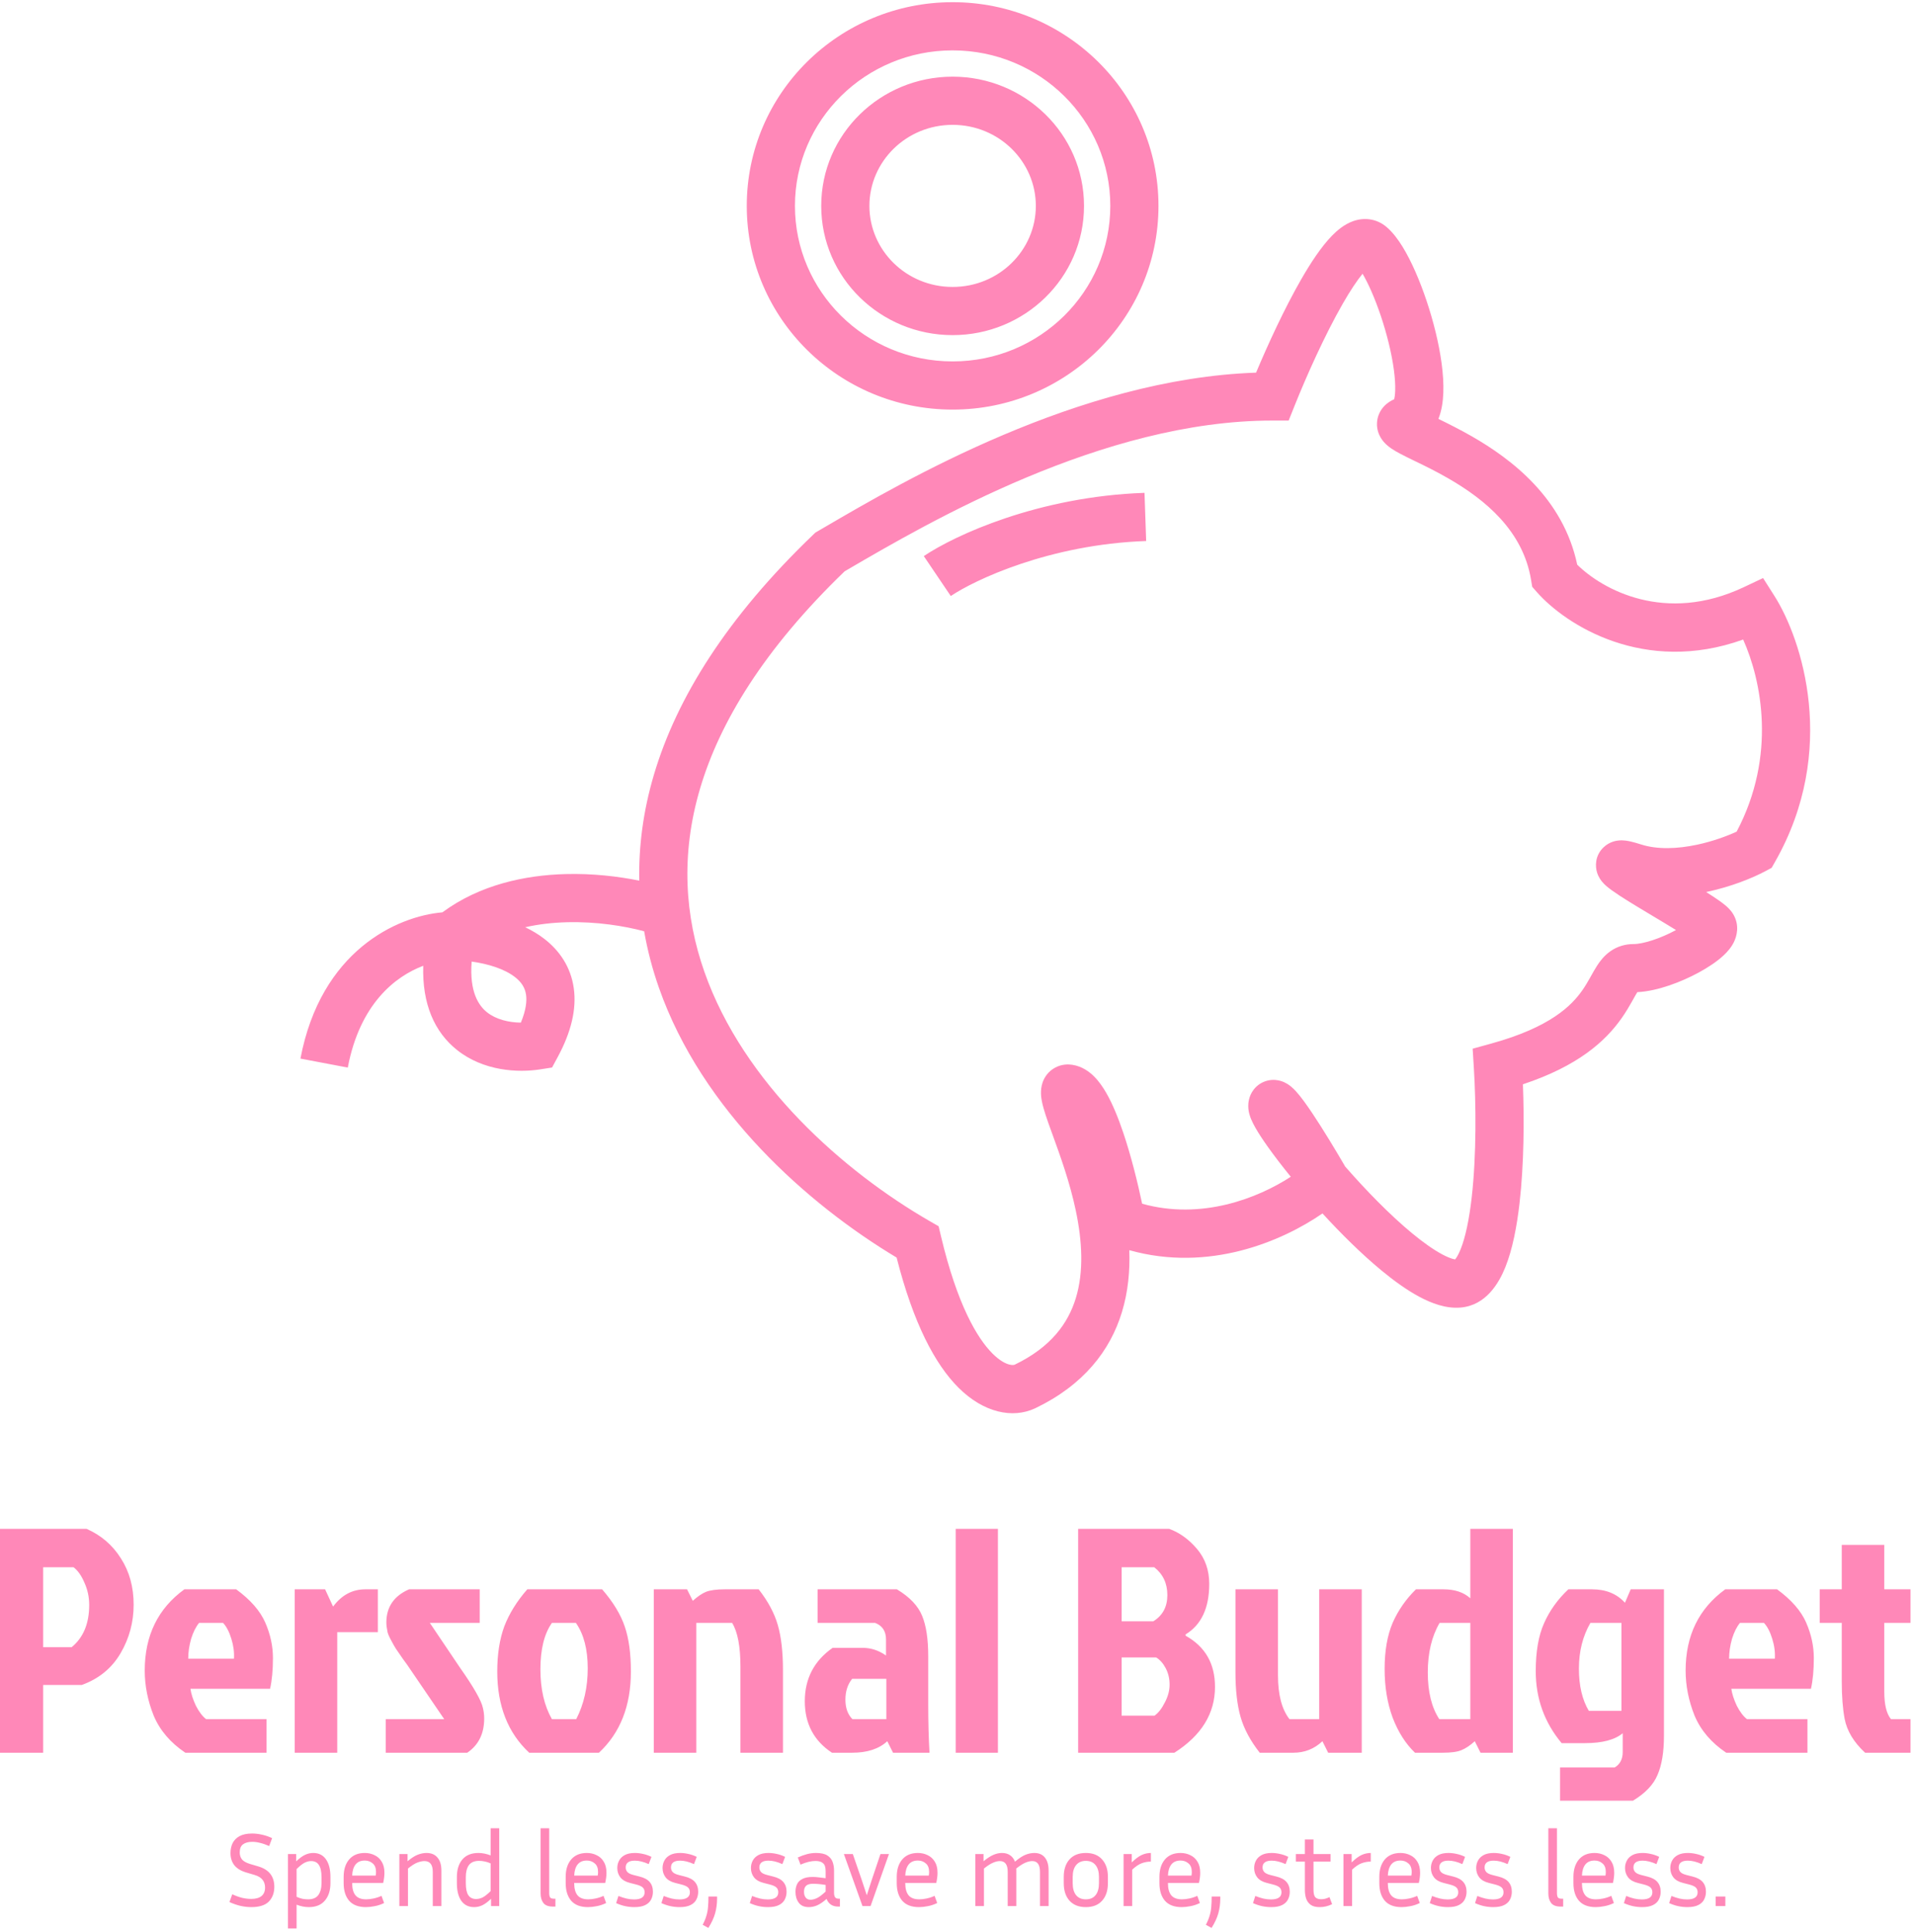 <svg width="437" height="441" viewBox="0 0 437 441" fill="none" xmlns="http://www.w3.org/2000/svg">
<path fill-rule="evenodd" clip-rule="evenodd" d="M181.5 47C181.5 27.457 197.555 11.5 217.5 11.5C237.445 11.5 253.5 27.457 253.5 47C253.5 66.543 237.445 82.5 217.5 82.5C197.555 82.5 181.5 66.543 181.5 47ZM217.5 0.5C191.606 0.5 170.5 21.256 170.5 47C170.5 72.744 191.606 93.5 217.5 93.5C243.394 93.5 264.5 72.744 264.5 47C264.5 21.256 243.394 0.5 217.5 0.5ZM198.5 47C198.5 36.889 206.899 28.5 217.5 28.5C228.101 28.5 236.5 36.889 236.5 47C236.5 57.111 228.101 65.5 217.5 65.5C206.899 65.5 198.5 57.111 198.5 47ZM217.5 17.5C201.039 17.5 187.5 30.601 187.5 47C187.5 63.399 201.039 76.5 217.5 76.5C233.961 76.5 247.5 63.399 247.5 47C247.5 30.601 233.961 17.5 217.5 17.5ZM295.607 92.543C298.225 85.996 302.441 76.533 306.57 69.337C308.268 66.379 309.814 64.049 311.1 62.487C311.73 63.56 312.403 64.891 313.084 66.436C314.624 69.931 316.07 74.215 317.093 78.424C318.132 82.697 318.648 86.543 318.543 89.256C318.509 90.141 318.413 90.749 318.321 91.134C317.59 91.457 316.673 91.987 315.902 92.856C315.15 93.702 314.469 94.951 314.392 96.528C314.318 98.033 314.825 99.221 315.275 99.965C316.06 101.261 317.189 102.056 317.685 102.394C318.335 102.836 319.064 103.243 319.741 103.6C320.864 104.192 322.012 104.748 323.236 105.34L323.237 105.34C325.366 106.37 327.724 107.51 330.577 109.146C339.135 114.054 347.738 121.18 349.572 132.388L349.827 133.944L350.867 135.129C357.493 142.675 375.4 154.093 397.994 145.991C402.135 155.233 405.708 172.425 396.51 189.839C394.309 190.853 391.082 192.052 387.477 192.821C382.956 193.786 378.401 193.954 374.676 192.762C373.824 192.489 373.044 192.263 372.361 192.106C371.858 191.99 370.802 191.757 369.682 191.847C369.253 191.881 367.561 192.032 366.106 193.431C364.09 195.369 364.221 197.854 364.646 199.202C364.993 200.3 365.593 201.039 365.819 201.309C366.121 201.668 366.426 201.959 366.656 202.165C368.117 203.476 371.169 205.36 373.898 207.015C375.087 207.736 376.303 208.464 377.505 209.184C379.299 210.257 381.063 211.313 382.661 212.301L382.57 212.35C379.056 214.251 375.146 215.5 373 215.5C371.07 215.5 369.268 216.033 367.698 217.13C366.264 218.132 365.313 219.407 364.675 220.385C364.18 221.144 363.679 222.041 363.257 222.797L363.257 222.798C363.157 222.977 363.061 223.148 362.971 223.307C362.445 224.241 361.908 225.152 361.25 226.088C358.841 229.517 354 234.484 340.537 238.198L336.235 239.385L336.51 243.84C336.999 251.741 337.136 263.567 336.011 273.386C335.442 278.346 334.591 282.418 333.493 285.151C332.915 286.59 332.457 287.23 332.223 287.49C332.073 287.466 331.878 287.423 331.634 287.351C331.026 287.172 330.237 286.847 329.264 286.327C327.304 285.279 324.97 283.639 322.383 281.501C317.346 277.339 311.879 271.73 307.128 266.287C305.084 262.766 302.133 257.869 299.62 254.115C298.355 252.226 297.015 250.343 295.883 249.107C295.584 248.781 295.209 248.398 294.778 248.042C294.453 247.773 293.622 247.111 292.428 246.754C291.771 246.558 290.715 246.368 289.473 246.653C288.12 246.964 287.01 247.734 286.251 248.709C285.002 250.314 285 252.06 285 252.5C285 253.852 285.452 254.992 285.657 255.485C285.932 256.147 286.281 256.817 286.639 257.447C287.362 258.718 288.344 260.209 289.482 261.808C290.921 263.831 292.7 266.155 294.707 268.621C287.186 273.518 274.319 278.57 260.768 274.774C259.762 269.978 258.272 263.943 256.475 258.607C255.369 255.325 254.068 252.065 252.577 249.476C251.835 248.186 250.931 246.859 249.828 245.754C248.765 244.687 247.103 243.413 244.836 243.064C243.924 242.924 242.448 242.889 240.926 243.699C239.3 244.563 238.437 245.952 238.04 247.103C237.408 248.937 237.749 250.738 237.887 251.437C238.245 253.263 239.104 255.669 239.937 257.972C240.071 258.342 240.208 258.719 240.348 259.104C242.091 263.907 244.26 269.882 245.618 276.323C247.092 283.306 247.478 290.27 245.63 296.324C243.863 302.114 239.919 307.54 231.665 311.52C231.597 311.548 231.215 311.68 230.465 311.492C229.669 311.293 228.321 310.69 226.611 308.982C223.103 305.481 218.548 297.794 214.851 282.229L214.303 279.921L212.248 278.736C192.742 267.485 169.795 247.379 160.827 221.84C156.391 209.207 155.34 195.178 159.85 179.965C164.339 164.821 174.44 148.167 192.839 130.42L193.337 130.129C212.088 119.182 251.796 96 290.5 96H294.224L295.607 92.543ZM386.949 215.171C386.947 215.17 386.923 215.149 386.882 215.109C386.931 215.151 386.951 215.171 386.949 215.171ZM332.067 287.641C332.057 287.647 332.052 287.65 332.052 287.651C332.052 287.651 332.053 287.65 332.056 287.648C332.058 287.647 332.062 287.645 332.067 287.641ZM257.84 285.381C276.064 290.498 292.732 283.34 301.947 276.993C306.183 281.614 310.858 286.247 315.376 289.981C318.264 292.368 321.228 294.504 324.078 296.028C326.779 297.472 330.095 298.761 333.457 298.481C339.276 297.996 342.236 292.898 343.701 289.252C345.346 285.155 346.333 279.933 346.939 274.639C347.964 265.692 348.017 255.46 347.707 247.516C360.346 243.315 366.552 237.675 370.25 232.412C371.217 231.036 371.961 229.759 372.552 228.712C372.711 228.431 372.85 228.182 372.976 227.957C373.338 227.31 373.584 226.87 373.834 226.479C378.51 226.245 383.927 224.123 387.805 222.025C389.927 220.877 392.023 219.505 393.575 218.043C394.319 217.343 395.248 216.336 395.879 215.054C396.518 213.756 397.251 211.229 395.716 208.67C395.112 207.663 394.275 206.955 393.961 206.689C393.494 206.296 392.966 205.904 392.448 205.54C391.617 204.955 390.616 204.303 389.542 203.628C389.619 203.612 389.696 203.595 389.773 203.579C395.301 202.4 400.159 200.415 403.088 198.853L404.493 198.104L405.28 196.72C419.781 171.234 411.374 145.87 405.144 136.053L402.541 131.952L398.149 134.028C380.144 142.539 365.823 134.529 360.107 128.899C356.884 113.658 345.034 104.756 336.048 99.604C333.419 98.096 330.634 96.705 328.415 95.619C329.177 93.709 329.46 91.613 329.535 89.681C329.696 85.519 328.931 80.553 327.782 75.826C326.617 71.035 324.97 66.132 323.15 62.001C322.24 59.936 321.254 57.988 320.221 56.311C319.231 54.704 318.013 53.037 316.553 51.801C314.142 49.761 311.231 49.647 308.878 50.504C306.89 51.227 305.282 52.61 304.102 53.82C301.662 56.323 299.233 60.022 297.03 63.863C293.243 70.462 289.494 78.604 286.785 85.064C246.283 86.441 206.296 109.813 188.266 120.351C187.734 120.662 187.222 120.962 186.729 121.249L186.165 121.578L185.695 122.029C165.989 140.913 154.503 159.299 149.303 176.838C146.827 185.191 145.801 193.274 145.956 201.028C141.103 200.038 135.256 199.36 129.115 199.525C119.959 199.771 109.61 201.911 101.004 208.261C90.56 209.161 73.25 217.112 68.596 241.648L79.404 243.698C82.156 229.184 90.228 222.871 96.635 220.463C96.368 229.182 99.2 235.581 104.335 239.674C110.409 244.515 118.274 244.903 123.352 244.106L126.045 243.684L127.339 241.286C130.382 235.653 131.683 230.387 131.002 225.561C130.304 220.603 127.626 216.901 124.289 214.322C122.94 213.278 121.462 212.399 119.915 211.662C123.005 210.962 126.208 210.607 129.41 210.521C136.204 210.338 142.589 211.385 147.071 212.582C147.841 217.016 148.986 221.321 150.448 225.485C160.306 253.556 184.445 274.913 204.713 287.065C208.546 302.142 213.512 311.45 218.839 316.768C224.553 322.47 231.185 323.883 236.326 321.484L236.354 321.471L236.382 321.457C247.346 316.189 253.453 308.375 256.151 299.535C257.576 294.867 258.008 290.057 257.84 285.381ZM369.704 202.787C369.701 202.786 369.723 202.789 369.773 202.799C369.73 202.793 369.706 202.788 369.704 202.787ZM323.8 93.244C323.801 93.244 323.829 93.262 323.875 93.301C323.821 93.264 323.798 93.245 323.8 93.244ZM322.675 101.239C322.544 101.293 322.514 101.289 322.641 101.25L322.675 101.239ZM111.19 231.072C109.322 229.582 107.138 226.469 107.691 219.5C111.444 220.02 115.162 221.169 117.561 223.024C119.074 224.194 119.884 225.493 120.11 227.097C120.302 228.458 120.137 230.509 118.921 233.435C116.154 233.409 113.244 232.708 111.19 231.072ZM248.664 249.231C248.648 249.138 248.646 249.096 248.648 249.099C248.651 249.101 248.659 249.148 248.664 249.231ZM242.008 253.49C241.99 253.476 241.981 253.468 241.981 253.467C241.981 253.466 241.99 253.474 242.008 253.49ZM295.816 251.267C295.778 251.175 295.791 251.187 295.823 251.284L295.816 251.267ZM217.079 136.057C222.451 132.427 239.593 124.259 261.69 123.497L261.31 112.503C237.007 113.341 217.882 122.239 210.921 126.943L217.079 136.057ZM9.855 376.01V357.76H16.79C17.763 358.49 18.591 359.658 19.272 361.264C20.002 362.87 20.367 364.573 20.367 366.374C20.367 370.608 19.029 373.82 16.352 376.01H9.855ZM0 349V400.1H9.855V384.624H18.688C22.581 383.213 25.526 380.804 27.521 377.397C29.516 373.99 30.514 370.292 30.514 366.301C30.514 362.262 29.541 358.733 27.594 355.716C25.696 352.699 23.092 350.46 19.783 349H0ZM45.456 370.462H50.931C51.709 371.289 52.342 372.506 52.829 374.112C53.315 375.669 53.51 377.178 53.413 378.638H42.974C42.974 377.178 43.193 375.669 43.631 374.112C44.117 372.555 44.726 371.338 45.456 370.462ZM60.859 400.1V392.435H47.062C46.234 391.802 45.456 390.78 44.726 389.369C44.044 387.909 43.631 386.619 43.485 385.5H61.662C62.1 383.553 62.319 381.217 62.319 378.492C62.319 375.767 61.735 373.066 60.567 370.389C59.399 367.712 57.184 365.182 53.924 362.797H42.098C36.063 367.177 33.046 373.358 33.046 381.339C33.046 384.794 33.727 388.225 35.09 391.632C36.501 394.99 38.91 397.813 42.317 400.1H60.859ZM67.29 400.1V362.797H74.225L76.05 366.739C77.997 364.111 80.454 362.797 83.423 362.797H86.27V372.579H76.999V400.1H67.29ZM109.527 362.797H93.394C89.939 364.306 88.211 366.836 88.211 370.389C88.211 370.973 88.309 371.727 88.503 372.652C88.601 372.993 88.771 373.406 89.014 373.893C89.258 374.331 89.452 374.696 89.598 374.988C89.744 375.28 90.012 375.742 90.401 376.375C90.791 376.959 91.326 377.738 92.007 378.711C92.737 379.684 93.273 380.439 93.613 380.974L101.424 392.435H88.065V400.1H106.68C109.26 398.348 110.549 395.744 110.549 392.289C110.549 391.462 110.452 390.659 110.257 389.88C109.917 388.225 108.189 385.184 105.074 380.755L98.139 370.462H109.527V362.797ZM136.745 400.1H120.831C115.964 395.574 113.531 389.393 113.531 381.558C113.531 377.616 114.066 374.185 115.137 371.265C116.256 368.345 118.008 365.522 120.393 362.797H137.475C140.006 365.717 141.733 368.564 142.658 371.338C143.583 374.063 144.045 377.47 144.045 381.558C144.045 389.393 141.612 395.574 136.745 400.1ZM126.014 392.435H131.562C133.314 389.028 134.19 385.159 134.19 380.828C134.19 376.497 133.29 373.041 131.489 370.462H126.014C124.262 372.944 123.386 376.472 123.386 381.047C123.386 385.573 124.262 389.369 126.014 392.435ZM173.215 362.797H165.477C163.579 362.797 162.143 362.992 161.17 363.381C160.245 363.77 159.247 364.452 158.177 365.425L156.863 362.797H149.271V400.1H158.98V370.462H167.156C168.421 372.506 169.054 375.84 169.054 380.463V400.1H178.763V381.193C178.763 377.105 178.373 373.698 177.595 370.973C176.816 368.248 175.356 365.522 173.215 362.797ZM202.366 383.237H194.555C193.533 384.502 193.022 386.084 193.022 387.982C193.022 389.88 193.557 391.364 194.628 392.435H202.366V383.237ZM186.671 362.797H204.775C207.695 364.549 209.617 366.569 210.542 368.856C211.466 371.095 211.929 374.161 211.929 378.054V389.004C211.929 393.043 212.026 396.742 212.221 400.1H203.899L202.585 397.472C200.687 399.224 198.01 400.1 194.555 400.1H189.956C185.819 397.375 183.751 393.457 183.751 388.347C183.751 383.188 185.868 379.125 190.102 376.156H196.964C198.862 376.156 200.638 376.74 202.293 377.908V374.258C202.293 372.36 201.465 371.095 199.811 370.462H186.671V362.797ZM227.843 400.1V349H218.207V400.1H227.843ZM246.161 400.1V349H266.966C269.351 349.876 271.468 351.409 273.317 353.599C275.166 355.789 276.091 358.441 276.091 361.556C276.091 367.055 274.29 370.9 270.689 373.09V373.382C275.166 375.864 277.405 379.757 277.405 385.062C277.405 391.145 274.315 396.158 268.134 400.1H246.161ZM256.089 370.097H263.316C265.457 368.783 266.528 366.788 266.528 364.111C266.528 361.434 265.53 359.317 263.535 357.76H256.089V370.097ZM256.089 391.632H263.608C264.484 390.999 265.263 390.002 265.944 388.639C266.674 387.276 267.039 385.914 267.039 384.551C267.039 383.188 266.747 381.947 266.163 380.828C265.579 379.709 264.849 378.881 263.973 378.346H256.089V391.632ZM287.623 400.1H295.288C297.868 400.1 300.082 399.224 301.931 397.472L303.245 400.1H310.91V362.797H301.201V392.435H294.412C292.66 390.196 291.784 386.863 291.784 382.434V362.797H282.075V381.704C282.075 385.792 282.465 389.199 283.243 391.924C284.022 394.649 285.482 397.375 287.623 400.1ZM345.407 400.1H338.034L336.72 397.472C335.65 398.445 334.628 399.127 333.654 399.516C332.73 399.905 331.318 400.1 329.42 400.1H323.069C320.928 398.056 319.225 395.379 317.959 392.07C316.743 388.761 316.134 385.062 316.134 380.974C316.134 376.837 316.743 373.333 317.959 370.462C319.225 367.591 321.001 365.036 323.288 362.797H329.566C332.146 362.797 334.19 363.478 335.698 364.841V349H345.407V400.1ZM335.698 370.462H328.69C326.89 373.528 325.989 377.3 325.989 381.777C325.989 386.206 326.865 389.758 328.617 392.435H335.698V370.462ZM379.911 396.231V362.797H372.319L371.005 365.863C369.156 363.819 366.65 362.797 363.486 362.797H358.084C355.651 365.084 353.802 367.664 352.536 370.535C351.271 373.358 350.638 377.008 350.638 381.485C350.638 387.714 352.609 393.189 356.551 397.91H361.88C365.822 397.91 368.694 397.156 370.494 395.647V399.954C370.494 401.56 369.886 402.728 368.669 403.458H356.186V411.05H372.83C375.653 409.347 377.527 407.376 378.451 405.137C379.425 402.898 379.911 399.93 379.911 396.231ZM363.121 370.462H370.202V390.537H362.756C361.248 388.006 360.493 384.794 360.493 380.901C360.493 376.959 361.369 373.479 363.121 370.462ZM402.742 370.462H397.267C396.537 371.338 395.929 372.555 395.442 374.112C395.004 375.669 394.785 377.178 394.785 378.638H405.224C405.321 377.178 405.127 375.669 404.64 374.112C404.153 372.506 403.521 371.289 402.742 370.462ZM412.67 392.435V400.1H394.128C390.721 397.813 388.312 394.99 386.901 391.632C385.538 388.225 384.857 384.794 384.857 381.339C384.857 373.358 387.874 367.177 393.909 362.797H405.735C408.996 365.182 411.21 367.712 412.378 370.389C413.546 373.066 414.13 375.767 414.13 378.492C414.13 381.217 413.911 383.553 413.473 385.5H395.296C395.442 386.619 395.856 387.909 396.537 389.369C397.267 390.78 398.046 391.802 398.873 392.435H412.67ZM420.506 370.462V383.821C420.506 387.179 420.725 390.026 421.163 392.362C421.698 395.136 423.255 397.715 425.835 400.1H436.201V392.435H431.748C430.726 391.218 430.215 389.126 430.215 386.157V370.462H436.201V362.797H430.215V352.65H420.506V362.797H415.469V370.462H420.506ZM57.376 433.468C58.384 433.468 59.16 433.252 59.704 432.82C60.248 432.372 60.52 431.724 60.52 430.876C60.52 430.172 60.328 429.58 59.944 429.1C59.576 428.62 58.968 428.252 58.12 427.996L56.176 427.42C54.96 427.052 54.064 426.5 53.488 425.764C52.912 425.012 52.624 424.092 52.624 423.004C52.624 422.172 52.784 421.42 53.104 420.748C53.44 420.076 53.968 419.54 54.688 419.14C55.424 418.74 56.384 418.54 57.568 418.54C58.288 418.54 59.032 418.628 59.8 418.804C60.568 418.964 61.344 419.228 62.128 419.596L61.456 421.396C60.688 421.06 59.992 420.82 59.368 420.676C58.76 420.516 58.176 420.436 57.616 420.436C56.704 420.436 55.992 420.628 55.48 421.012C54.984 421.38 54.736 421.996 54.736 422.86C54.736 423.484 54.904 424.012 55.24 424.444C55.576 424.86 56.176 425.204 57.04 425.476L58.984 426.052C61.416 426.772 62.632 428.324 62.632 430.708C62.632 432.084 62.216 433.204 61.384 434.068C60.552 434.916 59.216 435.34 57.376 435.34C56.624 435.34 55.824 435.252 54.976 435.076C54.144 434.884 53.28 434.588 52.384 434.188L53.032 432.412C53.88 432.796 54.64 433.068 55.312 433.228C56 433.388 56.688 433.468 57.376 433.468ZM67.717 434.788C68.677 435.156 69.605 435.34 70.501 435.34C72.117 435.34 73.341 434.844 74.173 433.852C75.021 432.86 75.445 431.532 75.445 429.868V428.476C75.445 426.732 75.101 425.38 74.413 424.42C73.741 423.46 72.773 422.98 71.509 422.98C70.869 422.98 70.245 423.124 69.637 423.412C69.029 423.7 68.357 424.196 67.621 424.9V423.22H65.749V440.212H67.717V434.788ZM69.589 425.188C70.085 424.948 70.565 424.828 71.029 424.828C71.829 424.828 72.421 425.124 72.805 425.716C73.205 426.308 73.405 427.228 73.405 428.476V429.868C73.405 431.004 73.165 431.908 72.685 432.58C72.205 433.236 71.421 433.564 70.333 433.564C69.917 433.564 69.493 433.524 69.061 433.444C68.629 433.348 68.181 433.196 67.717 432.988V426.652C68.469 425.916 69.093 425.428 69.589 425.188ZM87.701 434.404C86.981 434.756 86.261 434.996 85.541 435.124C84.821 435.268 84.157 435.34 83.549 435.34C81.837 435.34 80.557 434.852 79.709 433.876C78.877 432.9 78.461 431.564 78.461 429.868V428.428C78.461 426.78 78.877 425.46 79.709 424.468C80.557 423.476 81.749 422.98 83.285 422.98C84.101 422.98 84.845 423.148 85.517 423.484C86.205 423.804 86.749 424.3 87.149 424.972C87.565 425.628 87.773 426.476 87.773 427.516C87.773 428.188 87.677 428.956 87.485 429.82H80.405V429.868C80.405 431.084 80.653 432.004 81.149 432.628C81.661 433.252 82.477 433.564 83.597 433.564C84.109 433.564 84.669 433.5 85.277 433.372C85.901 433.244 86.509 433.044 87.101 432.772L87.701 434.404ZM83.285 424.708C82.357 424.708 81.653 425.012 81.173 425.62C80.709 426.212 80.453 427.052 80.405 428.14H85.781C85.829 427.852 85.853 427.58 85.853 427.324C85.853 426.428 85.597 425.772 85.085 425.356C84.589 424.924 83.989 424.708 83.285 424.708ZM95.306 425.164C95.914 424.94 96.442 424.828 96.89 424.828C98.17 424.828 98.81 425.644 98.81 427.276V435.1H100.778V426.988C100.778 425.708 100.482 424.724 99.89 424.036C99.314 423.332 98.474 422.98 97.37 422.98C96.73 422.98 96.058 423.116 95.354 423.388C94.666 423.66 93.898 424.156 93.05 424.876V423.22H91.178V435.1H93.146V426.532C93.994 425.844 94.714 425.388 95.306 425.164ZM112.113 435.1V433.444C111.377 434.148 110.705 434.644 110.097 434.932C109.505 435.204 108.889 435.34 108.249 435.34C106.985 435.34 106.009 434.86 105.321 433.9C104.649 432.94 104.313 431.596 104.313 429.868V428.476C104.313 426.796 104.729 425.46 105.561 424.468C106.409 423.476 107.633 422.98 109.233 422.98C109.697 422.98 110.161 423.028 110.625 423.124C111.089 423.22 111.553 423.356 112.017 423.532V417.34H113.985V435.1H112.113ZM106.353 429.868C106.353 431.116 106.545 432.036 106.929 432.628C107.329 433.204 107.921 433.492 108.705 433.492C109.169 433.492 109.649 433.38 110.145 433.156C110.641 432.916 111.265 432.428 112.017 431.692V425.356C111.553 425.148 111.105 425.004 110.673 424.924C110.241 424.828 109.817 424.78 109.401 424.78C108.313 424.78 107.529 425.108 107.049 425.764C106.585 426.42 106.353 427.324 106.353 428.476V429.868ZM125.396 417.34H123.428V432.22C123.428 433.1 123.636 433.82 124.052 434.38C124.468 434.94 125.204 435.22 126.26 435.22H126.812V433.42H126.428C126.012 433.42 125.732 433.316 125.588 433.108C125.46 432.884 125.396 432.556 125.396 432.124V417.34ZM138.396 434.404C137.676 434.756 136.956 434.996 136.236 435.124C135.516 435.268 134.852 435.34 134.244 435.34C132.532 435.34 131.252 434.852 130.404 433.876C129.572 432.9 129.156 431.564 129.156 429.868V428.428C129.156 426.78 129.572 425.46 130.404 424.468C131.252 423.476 132.444 422.98 133.98 422.98C134.796 422.98 135.54 423.148 136.212 423.484C136.9 423.804 137.444 424.3 137.844 424.972C138.26 425.628 138.468 426.476 138.468 427.516C138.468 428.188 138.372 428.956 138.18 429.82H131.1V429.868C131.1 431.084 131.348 432.004 131.844 432.628C132.356 433.252 133.172 433.564 134.292 433.564C134.804 433.564 135.364 433.5 135.972 433.372C136.596 433.244 137.204 433.044 137.796 432.772L138.396 434.404ZM133.98 424.708C133.052 424.708 132.348 425.012 131.868 425.62C131.404 426.212 131.148 427.052 131.1 428.14H136.476C136.524 427.852 136.548 427.58 136.548 427.324C136.548 426.428 136.292 425.772 135.78 425.356C135.284 424.924 134.684 424.708 133.98 424.708ZM147.178 431.956C147.178 433.044 146.378 433.588 144.778 433.588C144.202 433.588 143.634 433.524 143.074 433.396C142.514 433.268 141.89 433.068 141.202 432.796L140.674 434.428C141.394 434.748 142.09 434.98 142.762 435.124C143.45 435.268 144.138 435.34 144.826 435.34C145.866 435.34 146.69 435.188 147.298 434.884C147.922 434.58 148.37 434.164 148.642 433.636C148.93 433.092 149.074 432.492 149.074 431.836C149.074 430.924 148.826 430.18 148.33 429.604C147.834 429.028 147.058 428.612 146.002 428.356L144.682 428.02C143.978 427.844 143.498 427.612 143.242 427.324C142.986 427.036 142.858 426.692 142.858 426.292C142.858 425.252 143.554 424.732 144.946 424.732C145.89 424.732 146.946 424.996 148.114 425.524L148.738 423.868C148.082 423.548 147.434 423.324 146.794 423.196C146.17 423.052 145.554 422.98 144.946 422.98C144.002 422.98 143.234 423.14 142.642 423.46C142.05 423.78 141.618 424.204 141.346 424.732C141.074 425.244 140.938 425.804 140.938 426.412C140.938 427.244 141.178 427.964 141.658 428.572C142.138 429.164 142.866 429.58 143.842 429.82L145.162 430.156C145.93 430.348 146.458 430.58 146.746 430.852C147.034 431.124 147.178 431.492 147.178 431.956ZM155.114 433.588C156.714 433.588 157.514 433.044 157.514 431.956C157.514 431.492 157.37 431.124 157.082 430.852C156.794 430.58 156.266 430.348 155.498 430.156L154.178 429.82C153.202 429.58 152.474 429.164 151.994 428.572C151.514 427.964 151.274 427.244 151.274 426.412C151.274 425.804 151.41 425.244 151.682 424.732C151.954 424.204 152.386 423.78 152.978 423.46C153.57 423.14 154.338 422.98 155.282 422.98C155.89 422.98 156.506 423.052 157.13 423.196C157.77 423.324 158.418 423.548 159.074 423.868L158.45 425.524C157.282 424.996 156.226 424.732 155.282 424.732C153.89 424.732 153.194 425.252 153.194 426.292C153.194 426.692 153.322 427.036 153.578 427.324C153.834 427.612 154.314 427.844 155.018 428.02L156.338 428.356C157.394 428.612 158.17 429.028 158.666 429.604C159.162 430.18 159.41 430.924 159.41 431.836C159.41 432.492 159.266 433.092 158.978 433.636C158.706 434.164 158.258 434.58 157.634 434.884C157.026 435.188 156.202 435.34 155.162 435.34C154.474 435.34 153.786 435.268 153.098 435.124C152.426 434.98 151.73 434.748 151.01 434.428L151.538 432.796C152.226 433.068 152.85 433.268 153.41 433.396C153.97 433.524 154.538 433.588 155.114 433.588ZM163.721 433.372V432.916H161.753C161.753 433.828 161.721 434.62 161.658 435.292C161.609 435.98 161.49 436.636 161.298 437.26C161.122 437.9 160.833 438.604 160.434 439.372L161.73 440.092C162.482 438.892 163.002 437.764 163.29 436.708C163.577 435.652 163.721 434.54 163.721 433.372ZM175.293 433.588C176.893 433.588 177.693 433.044 177.693 431.956C177.693 431.492 177.549 431.124 177.261 430.852C176.973 430.58 176.445 430.348 175.677 430.156L174.357 429.82C173.381 429.58 172.653 429.164 172.173 428.572C171.693 427.964 171.453 427.244 171.453 426.412C171.453 425.804 171.589 425.244 171.861 424.732C172.133 424.204 172.565 423.78 173.157 423.46C173.749 423.14 174.517 422.98 175.461 422.98C176.069 422.98 176.685 423.052 177.309 423.196C177.949 423.324 178.597 423.548 179.253 423.868L178.629 425.524C177.461 424.996 176.405 424.732 175.461 424.732C174.069 424.732 173.373 425.252 173.373 426.292C173.373 426.692 173.501 427.036 173.757 427.324C174.013 427.612 174.493 427.844 175.197 428.02L176.517 428.356C177.573 428.612 178.349 429.028 178.845 429.604C179.341 430.18 179.589 430.924 179.589 431.836C179.589 432.492 179.445 433.092 179.157 433.636C178.885 434.164 178.437 434.58 177.813 434.884C177.205 435.188 176.381 435.34 175.341 435.34C174.653 435.34 173.965 435.268 173.277 435.124C172.605 434.98 171.909 434.748 171.189 434.428L171.717 432.796C172.405 433.068 173.029 433.268 173.589 433.396C174.149 433.524 174.717 433.588 175.293 433.588ZM189.637 434.716C190.085 435.052 190.677 435.22 191.413 435.22H191.773V433.42H191.509C191.077 433.42 190.789 433.3 190.645 433.06C190.501 432.804 190.429 432.492 190.429 432.124V426.988C190.429 426.268 190.317 425.604 190.093 424.996C189.869 424.388 189.461 423.9 188.869 423.532C188.277 423.164 187.421 422.98 186.301 422.98C185.613 422.98 184.933 423.068 184.261 423.244C183.589 423.42 182.885 423.676 182.149 424.012L182.773 425.644C184.037 425.084 185.181 424.804 186.205 424.804C186.957 424.804 187.525 424.972 187.909 425.308C188.309 425.628 188.509 426.236 188.509 427.132V428.74C187.981 428.66 187.461 428.596 186.949 428.548C186.437 428.484 185.965 428.452 185.533 428.452C184.557 428.452 183.781 428.604 183.205 428.908C182.629 429.196 182.221 429.596 181.981 430.108C181.741 430.62 181.621 431.204 181.621 431.86C181.621 432.836 181.869 433.66 182.365 434.332C182.861 435.004 183.629 435.34 184.669 435.34C185.309 435.34 185.949 435.204 186.589 434.932C187.229 434.644 187.941 434.156 188.725 433.468C188.901 433.964 189.205 434.38 189.637 434.716ZM183.949 433.156C183.693 432.82 183.565 432.38 183.565 431.836C183.565 431.228 183.725 430.772 184.045 430.468C184.365 430.164 184.893 430.012 185.629 430.012C186.461 430.012 187.421 430.1 188.509 430.276V431.788C187.709 432.54 187.037 433.044 186.493 433.3C185.949 433.54 185.469 433.66 185.053 433.66C184.573 433.66 184.205 433.492 183.949 433.156ZM202.968 423.22L198.768 435.1H196.92L192.672 423.22H194.712L196.704 429.004L197.904 432.628L199.08 429.004L201.024 423.22H202.968ZM211.822 435.124C212.542 434.996 213.262 434.756 213.982 434.404L213.382 432.772C212.79 433.044 212.182 433.244 211.558 433.372C210.95 433.5 210.39 433.564 209.878 433.564C208.758 433.564 207.942 433.252 207.43 432.628C206.934 432.004 206.686 431.084 206.686 429.868V429.82H213.766C213.958 428.956 214.054 428.188 214.054 427.516C214.054 426.476 213.846 425.628 213.43 424.972C213.03 424.3 212.486 423.804 211.798 423.484C211.126 423.148 210.382 422.98 209.566 422.98C208.03 422.98 206.838 423.476 205.99 424.468C205.158 425.46 204.742 426.78 204.742 428.428V429.868C204.742 431.564 205.158 432.9 205.99 433.876C206.838 434.852 208.118 435.34 209.83 435.34C210.438 435.34 211.102 435.268 211.822 435.124ZM207.454 425.62C207.934 425.012 208.638 424.708 209.566 424.708C210.27 424.708 210.87 424.924 211.366 425.356C211.878 425.772 212.134 426.428 212.134 427.324C212.134 427.58 212.11 427.852 212.062 428.14H206.686C206.734 427.052 206.99 426.212 207.454 425.62ZM228.278 424.828C227.83 424.828 227.326 424.948 226.766 425.188C226.206 425.412 225.502 425.86 224.654 426.532V435.1H222.686V423.22H224.558V424.876C225.406 424.172 226.158 423.684 226.814 423.412C227.47 423.124 228.118 422.98 228.758 422.98C229.51 422.98 230.134 423.156 230.63 423.508C231.126 423.844 231.494 424.332 231.734 424.972C232.614 424.22 233.398 423.7 234.086 423.412C234.79 423.124 235.478 422.98 236.15 422.98C237.206 422.98 238.014 423.332 238.574 424.036C239.134 424.724 239.414 425.708 239.414 426.988V435.1H237.446V427.276C237.446 425.644 236.854 424.828 235.67 424.828C235.222 424.828 234.71 424.948 234.134 425.188C233.574 425.412 232.87 425.86 232.022 426.532C232.038 426.596 232.046 426.668 232.046 426.748V426.988V435.1H230.078V427.276C230.078 425.644 229.478 424.828 228.278 424.828ZM252.954 429.868V428.428C252.954 426.764 252.514 425.444 251.633 424.468C250.77 423.476 249.529 422.98 247.913 422.98C246.298 422.98 245.049 423.476 244.169 424.468C243.305 425.444 242.874 426.764 242.874 428.428V429.868C242.874 431.564 243.313 432.9 244.193 433.876C245.074 434.852 246.313 435.34 247.913 435.34C249.529 435.34 250.77 434.852 251.633 433.876C252.514 432.9 252.954 431.564 252.954 429.868ZM250.145 425.764C250.657 426.404 250.913 427.292 250.913 428.428V429.868C250.913 431.052 250.657 431.964 250.145 432.604C249.633 433.244 248.889 433.564 247.913 433.564C246.953 433.564 246.21 433.244 245.682 432.604C245.17 431.964 244.913 431.052 244.913 429.868V428.428C244.913 427.292 245.17 426.404 245.682 425.764C246.21 425.108 246.953 424.78 247.913 424.78C248.889 424.78 249.633 425.108 250.145 425.764ZM262.77 424.948C262.05 424.948 261.346 425.076 260.658 425.332C259.986 425.588 259.266 426.076 258.498 426.796V435.1H256.53V423.22H258.402V425.14C259.218 424.34 259.962 423.78 260.634 423.46C261.322 423.14 262.034 422.98 262.77 422.98V424.948ZM271.798 435.124C272.518 434.996 273.238 434.756 273.958 434.404L273.358 432.772C272.766 433.044 272.158 433.244 271.534 433.372C270.926 433.5 270.366 433.564 269.854 433.564C268.734 433.564 267.918 433.252 267.406 432.628C266.91 432.004 266.662 431.084 266.662 429.868V429.82H273.742C273.934 428.956 274.03 428.188 274.03 427.516C274.03 426.476 273.822 425.628 273.406 424.972C273.006 424.3 272.462 423.804 271.774 423.484C271.102 423.148 270.358 422.98 269.542 422.98C268.006 422.98 266.814 423.476 265.966 424.468C265.134 425.46 264.718 426.78 264.718 428.428V429.868C264.718 431.564 265.134 432.9 265.966 433.876C266.814 434.852 268.094 435.34 269.806 435.34C270.414 435.34 271.078 435.268 271.798 435.124ZM267.43 425.62C267.91 425.012 268.614 424.708 269.542 424.708C270.246 424.708 270.846 424.924 271.342 425.356C271.854 425.772 272.11 426.428 272.11 427.324C272.11 427.58 272.086 427.852 272.038 428.14H266.662C266.71 427.052 266.966 426.212 267.43 425.62ZM278.612 432.916V433.372C278.612 434.54 278.468 435.652 278.18 436.708C277.892 437.764 277.372 438.892 276.62 440.092L275.324 439.372C275.724 438.604 276.012 437.9 276.188 437.26C276.38 436.636 276.5 435.98 276.548 435.292C276.612 434.62 276.644 433.828 276.644 432.916H278.612ZM292.584 431.956C292.584 433.044 291.784 433.588 290.184 433.588C289.608 433.588 289.04 433.524 288.48 433.396C287.92 433.268 287.296 433.068 286.608 432.796L286.08 434.428C286.8 434.748 287.496 434.98 288.168 435.124C288.856 435.268 289.544 435.34 290.232 435.34C291.272 435.34 292.096 435.188 292.704 434.884C293.328 434.58 293.776 434.164 294.048 433.636C294.336 433.092 294.48 432.492 294.48 431.836C294.48 430.924 294.232 430.18 293.736 429.604C293.24 429.028 292.464 428.612 291.408 428.356L290.088 428.02C289.384 427.844 288.904 427.612 288.648 427.324C288.392 427.036 288.264 426.692 288.264 426.292C288.264 425.252 288.96 424.732 290.352 424.732C291.296 424.732 292.352 424.996 293.52 425.524L294.144 423.868C293.488 423.548 292.84 423.324 292.2 423.196C291.576 423.052 290.96 422.98 290.352 422.98C289.408 422.98 288.64 423.14 288.048 423.46C287.456 423.78 287.024 424.204 286.752 424.732C286.48 425.244 286.344 425.804 286.344 426.412C286.344 427.244 286.584 427.964 287.064 428.572C287.544 429.164 288.272 429.58 289.248 429.82L290.568 430.156C291.336 430.348 291.864 430.58 292.152 430.852C292.44 431.124 292.584 431.492 292.584 431.956ZM304.144 434.668C303.248 435.116 302.296 435.34 301.288 435.34C300.424 435.34 299.744 435.164 299.248 434.812C298.768 434.46 298.424 433.988 298.216 433.396C298.024 432.804 297.928 432.148 297.928 431.428V424.948H295.864V423.22H297.928V419.908H299.896V423.22H303.784V424.948H299.896V431.356C299.896 432.188 300.032 432.764 300.304 433.084C300.592 433.388 301.032 433.54 301.624 433.54C301.912 433.54 302.208 433.508 302.512 433.444C302.832 433.364 303.176 433.236 303.544 433.06L304.144 434.668ZM310.861 425.332C311.549 425.076 312.253 424.948 312.973 424.948V422.98C312.237 422.98 311.525 423.14 310.837 423.46C310.165 423.78 309.421 424.34 308.605 425.14V423.22H306.733V435.1H308.701V426.796C309.469 426.076 310.189 425.588 310.861 425.332ZM324.161 434.404C323.441 434.756 322.721 434.996 322.001 435.124C321.281 435.268 320.617 435.34 320.009 435.34C318.297 435.34 317.017 434.852 316.169 433.876C315.337 432.9 314.922 431.564 314.922 429.868V428.428C314.922 426.78 315.337 425.46 316.169 424.468C317.017 423.476 318.21 422.98 319.746 422.98C320.562 422.98 321.306 423.148 321.978 423.484C322.665 423.804 323.21 424.3 323.609 424.972C324.025 425.628 324.233 426.476 324.233 427.516C324.233 428.188 324.137 428.956 323.945 429.82H316.866V429.868C316.866 431.084 317.113 432.004 317.609 432.628C318.121 433.252 318.938 433.564 320.057 433.564C320.569 433.564 321.129 433.5 321.737 433.372C322.361 433.244 322.969 433.044 323.561 432.772L324.161 434.404ZM319.746 424.708C318.818 424.708 318.114 425.012 317.634 425.62C317.17 426.212 316.914 427.052 316.866 428.14H322.241C322.289 427.852 322.314 427.58 322.314 427.324C322.314 426.428 322.057 425.772 321.546 425.356C321.049 424.924 320.45 424.708 319.746 424.708ZM332.943 431.956C332.943 433.044 332.143 433.588 330.543 433.588C329.967 433.588 329.399 433.524 328.839 433.396C328.279 433.268 327.655 433.068 326.967 432.796L326.439 434.428C327.159 434.748 327.855 434.98 328.527 435.124C329.215 435.268 329.903 435.34 330.591 435.34C331.631 435.34 332.455 435.188 333.063 434.884C333.687 434.58 334.135 434.164 334.407 433.636C334.695 433.092 334.839 432.492 334.839 431.836C334.839 430.924 334.591 430.18 334.095 429.604C333.599 429.028 332.823 428.612 331.767 428.356L330.447 428.02C329.743 427.844 329.263 427.612 329.007 427.324C328.751 427.036 328.623 426.692 328.623 426.292C328.623 425.252 329.319 424.732 330.711 424.732C331.655 424.732 332.711 424.996 333.879 425.524L334.503 423.868C333.847 423.548 333.199 423.324 332.559 423.196C331.935 423.052 331.319 422.98 330.711 422.98C329.767 422.98 328.999 423.14 328.407 423.46C327.815 423.78 327.383 424.204 327.111 424.732C326.839 425.244 326.703 425.804 326.703 426.412C326.703 427.244 326.943 427.964 327.423 428.572C327.903 429.164 328.631 429.58 329.607 429.82L330.927 430.156C331.695 430.348 332.223 430.58 332.511 430.852C332.799 431.124 332.943 431.492 332.943 431.956ZM340.879 433.588C342.479 433.588 343.279 433.044 343.279 431.956C343.279 431.492 343.135 431.124 342.847 430.852C342.559 430.58 342.031 430.348 341.263 430.156L339.943 429.82C338.967 429.58 338.239 429.164 337.759 428.572C337.279 427.964 337.039 427.244 337.039 426.412C337.039 425.804 337.175 425.244 337.447 424.732C337.719 424.204 338.151 423.78 338.743 423.46C339.335 423.14 340.103 422.98 341.047 422.98C341.655 422.98 342.271 423.052 342.895 423.196C343.535 423.324 344.183 423.548 344.839 423.868L344.215 425.524C343.047 424.996 341.991 424.732 341.047 424.732C339.655 424.732 338.959 425.252 338.959 426.292C338.959 426.692 339.087 427.036 339.343 427.324C339.599 427.612 340.079 427.844 340.783 428.02L342.103 428.356C343.159 428.612 343.935 429.028 344.431 429.604C344.927 430.18 345.175 430.924 345.175 431.836C345.175 432.492 345.031 433.092 344.743 433.636C344.471 434.164 344.023 434.58 343.399 434.884C342.791 435.188 341.967 435.34 340.927 435.34C340.239 435.34 339.551 435.268 338.863 435.124C338.191 434.98 337.495 434.748 336.775 434.428L337.303 432.796C337.991 433.068 338.615 433.268 339.175 433.396C339.735 433.524 340.303 433.588 340.879 433.588ZM355.482 417.34H353.514V432.22C353.514 433.1 353.722 433.82 354.138 434.38C354.554 434.94 355.29 435.22 356.346 435.22H356.898V433.42H356.514C356.098 433.42 355.818 433.316 355.674 433.108C355.546 432.884 355.482 432.556 355.482 432.124V417.34ZM368.482 434.404C367.762 434.756 367.042 434.996 366.322 435.124C365.602 435.268 364.938 435.34 364.33 435.34C362.618 435.34 361.338 434.852 360.49 433.876C359.658 432.9 359.242 431.564 359.242 429.868V428.428C359.242 426.78 359.658 425.46 360.49 424.468C361.338 423.476 362.53 422.98 364.066 422.98C364.882 422.98 365.626 423.148 366.298 423.484C366.986 423.804 367.53 424.3 367.93 424.972C368.346 425.628 368.554 426.476 368.554 427.516C368.554 428.188 368.458 428.956 368.266 429.82H361.186V429.868C361.186 431.084 361.434 432.004 361.93 432.628C362.442 433.252 363.258 433.564 364.378 433.564C364.89 433.564 365.45 433.5 366.058 433.372C366.682 433.244 367.29 433.044 367.882 432.772L368.482 434.404ZM364.066 424.708C363.138 424.708 362.434 425.012 361.954 425.62C361.49 426.212 361.234 427.052 361.186 428.14H366.562C366.61 427.852 366.634 427.58 366.634 427.324C366.634 426.428 366.378 425.772 365.866 425.356C365.37 424.924 364.77 424.708 364.066 424.708ZM377.264 431.956C377.264 433.044 376.464 433.588 374.864 433.588C374.288 433.588 373.72 433.524 373.16 433.396C372.6 433.268 371.976 433.068 371.288 432.796L370.76 434.428C371.48 434.748 372.176 434.98 372.848 435.124C373.536 435.268 374.224 435.34 374.912 435.34C375.952 435.34 376.776 435.188 377.384 434.884C378.008 434.58 378.456 434.164 378.728 433.636C379.016 433.092 379.16 432.492 379.16 431.836C379.16 430.924 378.912 430.18 378.416 429.604C377.92 429.028 377.144 428.612 376.088 428.356L374.768 428.02C374.064 427.844 373.584 427.612 373.328 427.324C373.072 427.036 372.944 426.692 372.944 426.292C372.944 425.252 373.64 424.732 375.032 424.732C375.976 424.732 377.032 424.996 378.2 425.524L378.824 423.868C378.168 423.548 377.52 423.324 376.88 423.196C376.256 423.052 375.64 422.98 375.032 422.98C374.088 422.98 373.32 423.14 372.728 423.46C372.136 423.78 371.704 424.204 371.432 424.732C371.16 425.244 371.024 425.804 371.024 426.412C371.024 427.244 371.264 427.964 371.744 428.572C372.224 429.164 372.952 429.58 373.928 429.82L375.248 430.156C376.016 430.348 376.544 430.58 376.832 430.852C377.12 431.124 377.264 431.492 377.264 431.956ZM385.199 433.588C386.799 433.588 387.599 433.044 387.599 431.956C387.599 431.492 387.456 431.124 387.168 430.852C386.88 430.58 386.352 430.348 385.583 430.156L384.263 429.82C383.287 429.58 382.56 429.164 382.079 428.572C381.599 427.964 381.359 427.244 381.359 426.412C381.359 425.804 381.495 425.244 381.767 424.732C382.039 424.204 382.471 423.78 383.064 423.46C383.656 423.14 384.423 422.98 385.367 422.98C385.975 422.98 386.592 423.052 387.216 423.196C387.856 423.324 388.504 423.548 389.16 423.868L388.535 425.524C387.367 424.996 386.311 424.732 385.367 424.732C383.975 424.732 383.28 425.252 383.28 426.292C383.28 426.692 383.408 427.036 383.664 427.324C383.92 427.612 384.399 427.844 385.103 428.02L386.423 428.356C387.479 428.612 388.255 429.028 388.751 429.604C389.247 430.18 389.496 430.924 389.496 431.836C389.496 432.492 389.352 433.092 389.064 433.636C388.792 434.164 388.344 434.58 387.72 434.884C387.112 435.188 386.288 435.34 385.247 435.34C384.56 435.34 383.871 435.268 383.184 435.124C382.512 434.98 381.815 434.748 381.095 434.428L381.624 432.796C382.311 433.068 382.936 433.268 383.496 433.396C384.056 433.524 384.624 433.588 385.199 433.588ZM391.719 435.1H393.927V432.916H391.719V435.1Z" fill="#FF88B8"/>
</svg>
